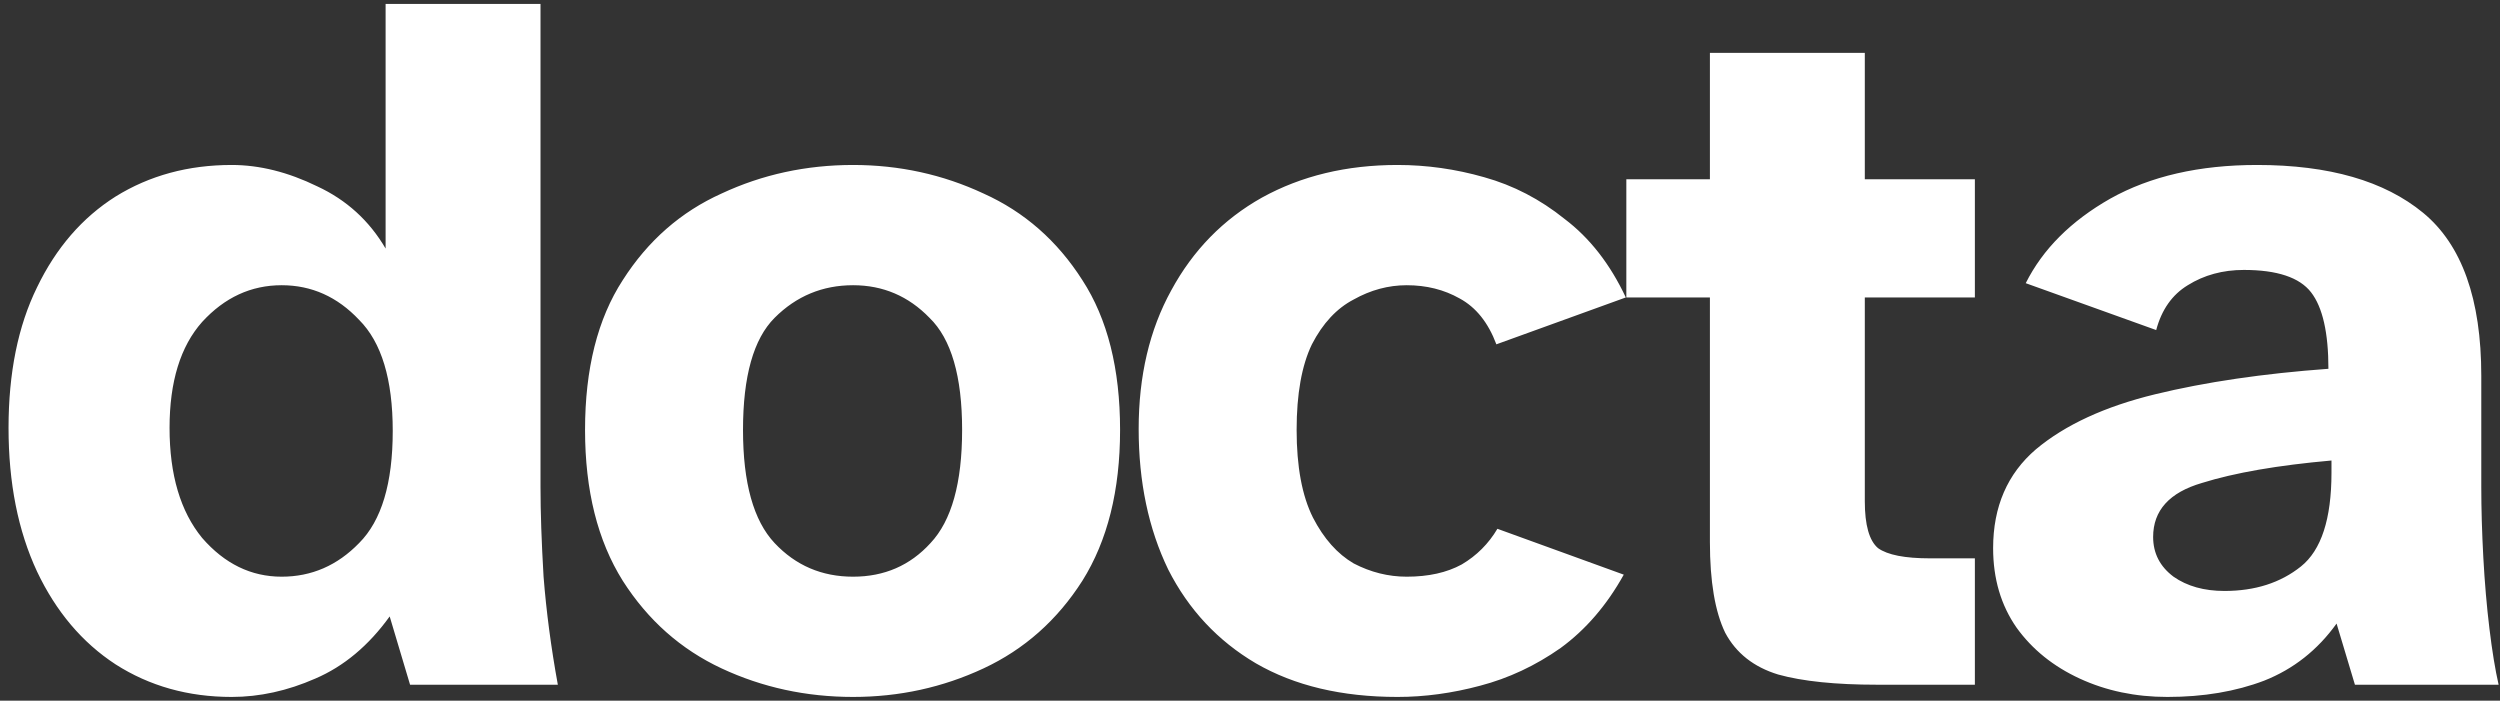 <svg width="157" height="44" viewBox="0 0 157 44" fill="none" xmlns="http://www.w3.org/2000/svg">
<rect x="0" y="0" width="157" height="44" fill="#333333" stroke="none"/>
<path d="M14.552 43.768C11.821 43.768 9.389 43.085 7.256 41.72C5.165 40.355 3.523 38.413 2.328 35.896C1.133 33.336 0.536 30.328 0.536 26.872C0.536 23.416 1.133 20.472 2.328 18.04C3.523 15.565 5.165 13.667 7.256 12.344C9.389 11.021 11.821 10.36 14.552 10.36C16.301 10.36 18.093 10.808 19.928 11.704C21.763 12.557 23.192 13.859 24.216 15.608V0.248H33.944V30.584C33.944 32.163 34.008 34.04 34.136 36.216C34.307 38.392 34.605 40.653 35.032 43H25.752L24.472 38.712C23.149 40.547 21.592 41.848 19.8 42.616C18.051 43.384 16.301 43.768 14.552 43.768ZM17.688 36.216C19.565 36.216 21.187 35.512 22.552 34.104C23.96 32.696 24.664 30.349 24.664 27.064C24.664 23.821 23.96 21.496 22.552 20.088C21.187 18.637 19.565 17.912 17.688 17.912C15.768 17.912 14.104 18.68 12.696 20.216C11.331 21.752 10.648 23.971 10.648 26.872C10.648 29.816 11.331 32.12 12.696 33.784C14.104 35.405 15.768 36.216 17.688 36.216ZM53.573 43.768C50.629 43.768 47.877 43.171 45.317 41.976C42.757 40.781 40.688 38.947 39.109 36.472C37.53 33.955 36.741 30.797 36.741 27C36.741 23.16 37.53 20.024 39.109 17.592C40.688 15.117 42.757 13.304 45.317 12.152C47.877 10.957 50.629 10.36 53.573 10.36C56.474 10.36 59.205 10.957 61.765 12.152C64.325 13.304 66.394 15.117 67.973 17.592C69.552 20.024 70.341 23.16 70.341 27C70.341 30.797 69.552 33.955 67.973 36.472C66.394 38.947 64.325 40.781 61.765 41.976C59.205 43.171 56.474 43.768 53.573 43.768ZM53.573 36.216C55.536 36.216 57.157 35.512 58.437 34.104C59.76 32.696 60.421 30.328 60.421 27C60.421 23.629 59.738 21.283 58.373 19.96C57.05 18.595 55.45 17.912 53.573 17.912C51.653 17.912 50.01 18.595 48.645 19.96C47.322 21.283 46.661 23.629 46.661 27C46.661 30.328 47.322 32.696 48.645 34.104C49.968 35.512 51.61 36.216 53.573 36.216ZM87.764 43.768C84.266 43.768 81.3 43.064 78.868 41.656C76.479 40.248 74.644 38.285 73.365 35.768C72.127 33.208 71.508 30.264 71.508 26.936C71.508 23.608 72.191 20.707 73.556 18.232C74.922 15.715 76.82 13.773 79.252 12.408C81.727 11.043 84.564 10.36 87.764 10.36C89.599 10.36 91.412 10.616 93.204 11.128C95.039 11.64 96.725 12.515 98.26 13.752C99.839 14.947 101.119 16.589 102.101 18.68L93.972 21.624C93.46 20.259 92.692 19.299 91.668 18.744C90.687 18.189 89.578 17.912 88.341 17.912C87.189 17.912 86.079 18.211 85.013 18.808C83.946 19.363 83.071 20.301 82.388 21.624C81.749 22.947 81.428 24.739 81.428 27C81.428 29.304 81.77 31.139 82.453 32.504C83.135 33.827 83.989 34.787 85.013 35.384C86.079 35.939 87.189 36.216 88.341 36.216C89.706 36.216 90.858 35.96 91.796 35.448C92.735 34.893 93.482 34.147 94.037 33.208L101.973 36.088C100.906 38.008 99.583 39.544 98.004 40.696C96.426 41.805 94.74 42.595 92.948 43.064C91.199 43.533 89.471 43.768 87.764 43.768ZM117.878 43C115.276 43 113.206 42.787 111.67 42.36C110.134 41.891 109.025 41.016 108.342 39.736C107.702 38.413 107.382 36.515 107.382 34.04V18.68H102.134V11.256H107.382V3.32H117.11V11.256H124.022V18.68H117.11V31.48C117.11 32.973 117.388 33.955 117.942 34.424C118.54 34.851 119.628 35.064 121.206 35.064H124.022V43H117.878ZM136.113 43.768C134.107 43.768 132.272 43.384 130.609 42.616C128.944 41.848 127.622 40.781 126.64 39.416C125.659 38.008 125.168 36.344 125.168 34.424C125.168 31.821 126.064 29.752 127.856 28.216C129.691 26.68 132.187 25.528 135.345 24.76C138.502 23.992 142.128 23.459 146.225 23.16C146.225 20.899 145.862 19.299 145.137 18.36C144.411 17.421 143.003 16.952 140.913 16.952C139.59 16.952 138.417 17.272 137.392 17.912C136.411 18.509 135.75 19.448 135.409 20.728L127.216 17.784C128.283 15.651 130.054 13.88 132.529 12.472C135.046 11.064 138.118 10.36 141.745 10.36C146.267 10.36 149.745 11.363 152.177 13.368C154.609 15.373 155.825 18.787 155.825 23.608V30.584C155.825 31.949 155.867 33.421 155.952 35C156.038 36.579 156.166 38.072 156.337 39.48C156.507 40.888 156.699 42.061 156.913 43H147.889L146.737 39.16C145.542 40.824 144.027 42.019 142.193 42.744C140.401 43.427 138.374 43.768 136.113 43.768ZM139.697 37.112C141.617 37.112 143.216 36.6 144.497 35.576C145.777 34.552 146.417 32.589 146.417 29.688V28.92C143.046 29.219 140.337 29.688 138.289 30.328C136.241 30.925 135.217 32.056 135.217 33.72C135.217 34.744 135.643 35.576 136.497 36.216C137.35 36.813 138.417 37.112 139.697 37.112Z" fill="white"/>
</svg>
